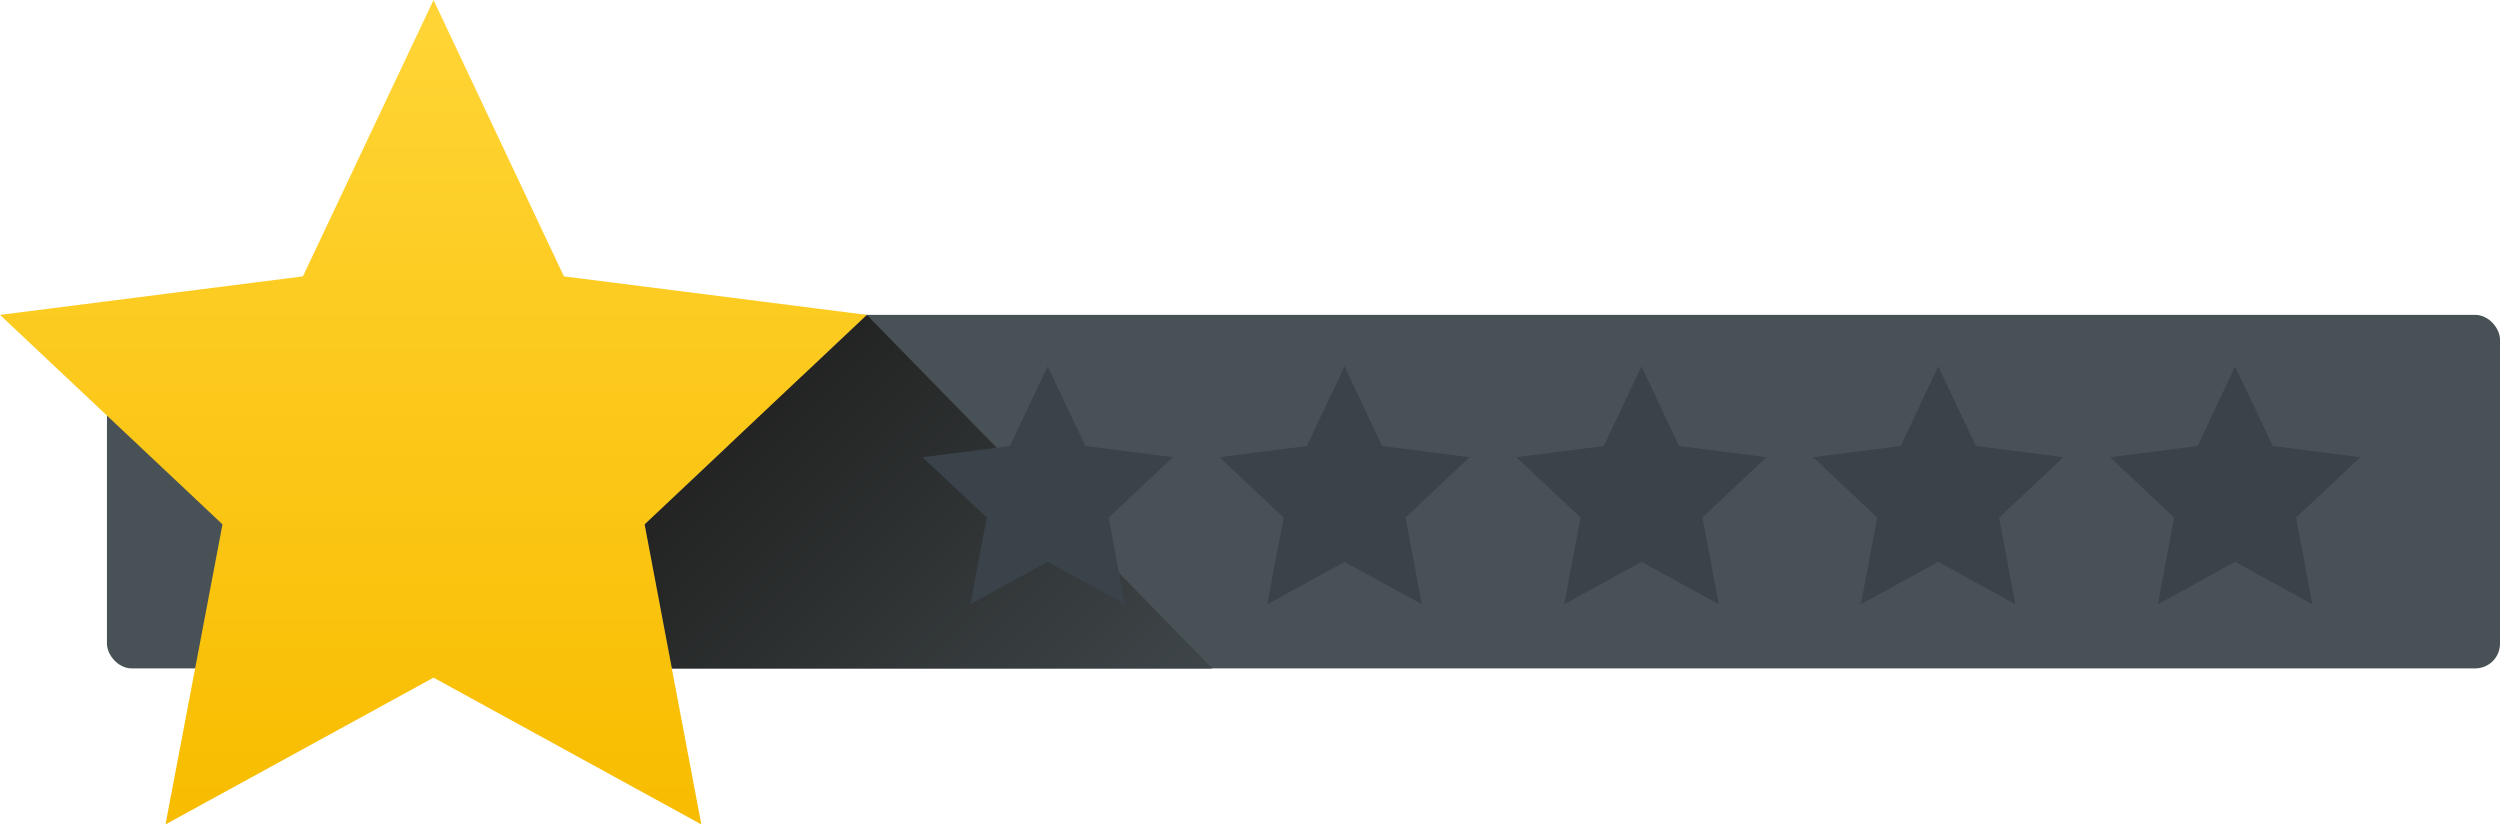 <svg xmlns="http://www.w3.org/2000/svg" width="960.7" height="316.8" viewBox="0 0 960.7 316.8" style=""><g><defs><linearGradient id="a" data-name="GradientFill 4" x1="219.65" y1="175.62" x2="429.59" y2="385.56" gradientUnits="userSpaceOnUse"><stop offset="0" stop-color="#1d1d1b"></stop><stop offset="1" stop-color="#485156"></stop></linearGradient><linearGradient id="b" data-name="GradientFill 3" x1="166.57" y1="11.12" x2="166.57" y2="308.98" gradientUnits="userSpaceOnUse"><stop offset="0" stop-color="#ffd434"></stop><stop offset="1" stop-color="#f8bd00"></stop></linearGradient></defs><title>rating82_137544282</title><g data-name="Layer 2"><rect x="41.1" y="121" width="919.6" height="135.85" rx="9.5" fill="#485156"></rect><path d="M284.9 121l23.1 23.7 25.1-23.7 132.8 135.9H258.2l-10.5-55.4 32.4-30.5-48.9-50zM132.8 256.9l-21.6-22.1v-7l28.4 29.1z" fill-rule="evenodd" fill="url(#a)"></path><path fill-rule="evenodd" fill="url(#b)" d="M166.6 0l50.1 106.2L333.1 121l-85.4 80.5 21.8 115.3-102.9-56.4-103 56.4 21.9-115.3L0 121l116.4-14.8L166.6 0z"></path><g fill="#3a424a" fill-rule="evenodd"><path d="M402.6 140.8l-14.5 30.6-33.6 4.3 24.7 23.2-6.3 33.3 29.7-16.3 29.7 16.3-6.3-33.3 24.7-23.2-33.6-4.3-14.5-30.6z"></path><path d="M516.7 140.8l-14.5 30.6-33.6 4.3 24.7 23.2-6.3 33.3 29.7-16.3 29.7 16.3-6.3-33.3 24.6-23.2-33.6-4.3-14.4-30.6z"></path><path d="M630.8 140.8l-14.5 30.6-33.6 4.3 24.7 23.2-6.3 33.3 29.7-16.3 29.7 16.3-6.3-33.3 24.6-23.2-33.6-4.3-14.4-30.6z"></path><path d="M744.8 140.8l-14.4 30.6-33.6 4.3 24.6 23.2-6.3 33.3 29.7-16.3 29.7 16.3-6.3-33.3 24.7-23.2-33.6-4.3-14.5-30.6z"></path><path d="M858.9 140.8l14.5 30.6 33.6 4.3-24.7 23.2 6.3 33.3-29.7-16.3-29.7 16.3 6.3-33.3-24.6-23.2 33.6-4.3 14.4-30.6z"></path></g></g></g></svg>